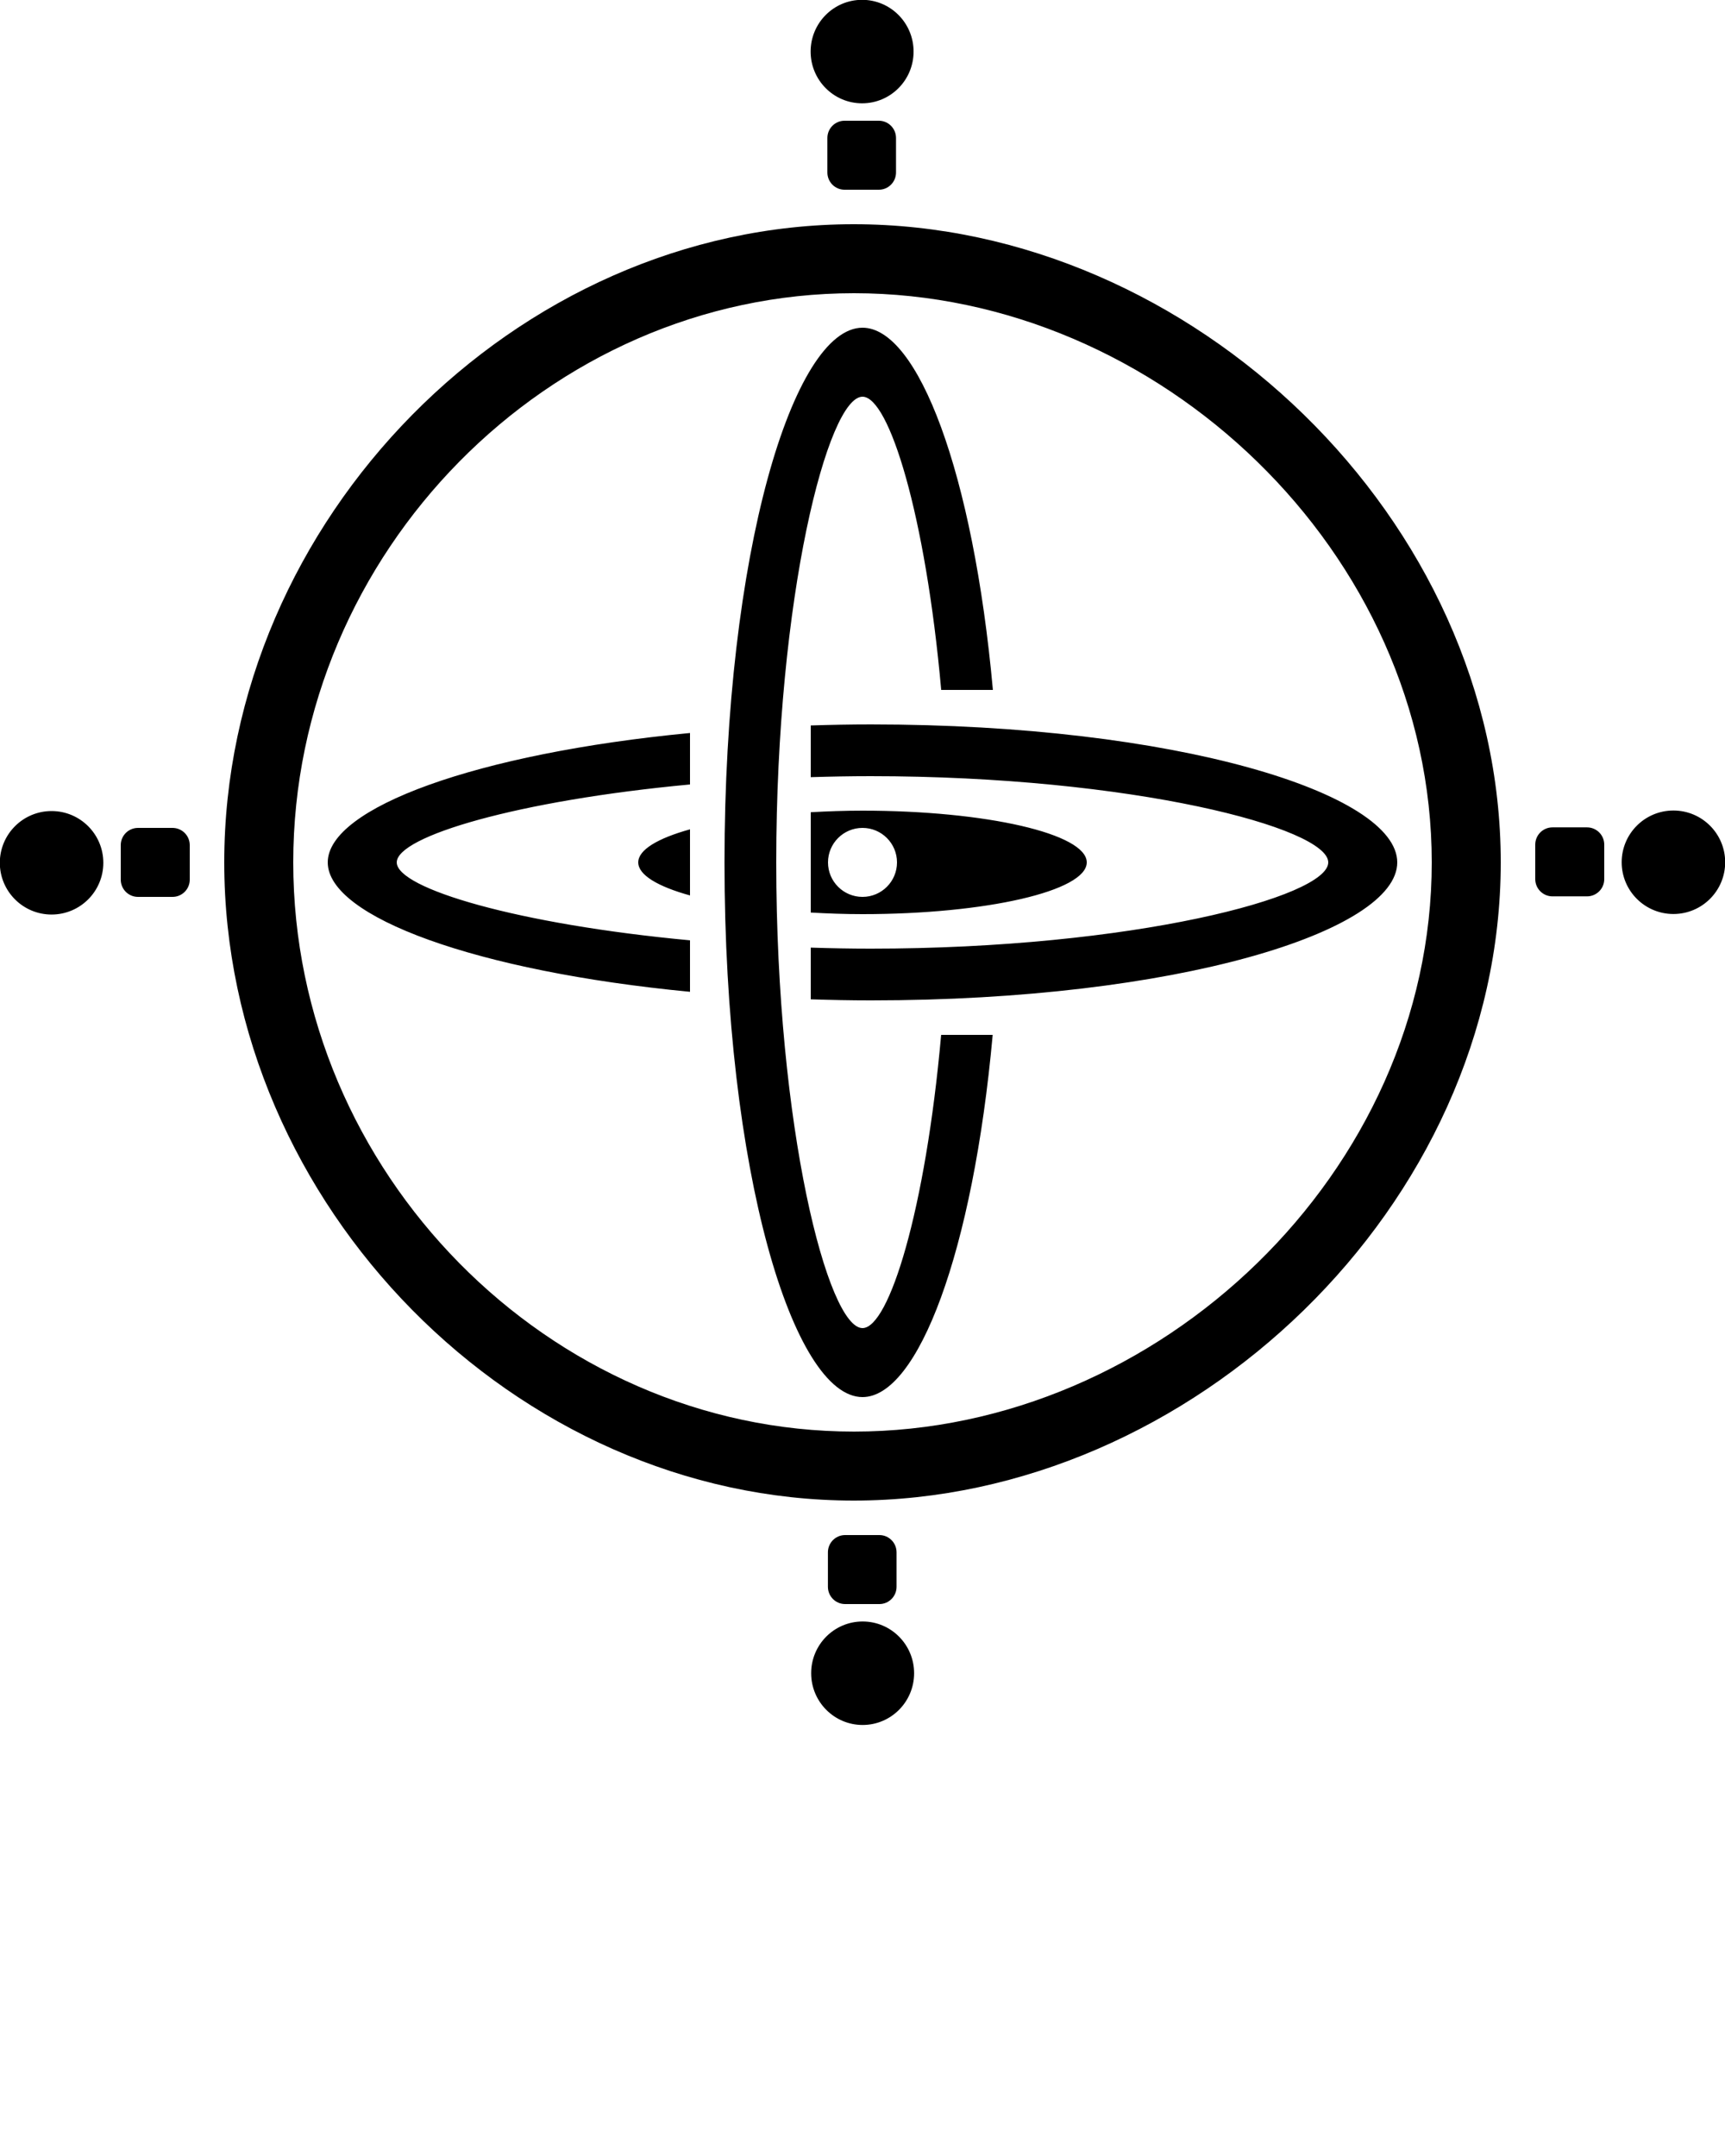 <svg width="100" height="125" xmlns="http://www.w3.org/2000/svg">

 <g>
  <title>Layer 1</title>
  <path id="svg_1" d="m97.01,52.992c-1.657,0 -3,-1.344 -3,-3s1.343,-3 3,-3s3,1.343 3,3s-1.343,3 -3,3zm-5.01,-1.023l-2,0c-0.552,0 -1,-0.448 -1,-1l0,-2c0,-0.553 0.448,-1 1,-1l2,0c0.553,0 1,0.447 1,1l0,2c0,0.552 -0.447,1 -1,1zm-42.507,35.031c-19.595,0 -36.493,-17.134 -36.493,-37s16.898,-37 36.493,-37s37.507,17.133 37.507,37s-17.912,37 -37.507,37zm0.015,-70c-17.682,0 -32.508,15.05 -32.508,33c0,17.95 14.826,33 32.508,33s33.492,-15.051 33.492,-33c0,-17.95 -15.811,-33 -33.492,-33zm-2.508,40.939l0,-2.998c1.14,0.036 2.295,0.059 3.474,0.059c15.158,0 26.526,-3 26.526,-5c0,-2 -11.368,-5 -26.526,-5c-1.179,0 -2.334,0.023 -3.474,0.058l0,-2.998c1.146,-0.037 2.306,-0.06 3.492,-0.06c17.714,0 30.508,4 30.508,8c0,4 -12.794,8 -30.508,8c-1.186,0 -2.346,-0.024 -3.492,-0.061zm16,-7.939c0,1.657 -5.82,3 -13,3c-1.039,0 -2.032,-0.038 -3,-0.092l0,-5.817c0.968,-0.054 1.961,-0.091 3,-0.091c7.18,0 13,1.343 13,3zm-15,0c0,1.105 0.896,2 2,2s2,-0.896 2,-2c0,-1.104 -0.896,-2 -2,-2s-2,0.895 -2,2zm2,-27c-2,0 -5,11.572 -5,27s3,27 5,27c1.536,0 3.656,-6.842 4.559,-17l2.988,0c-1.142,12.607 -4.338,21 -7.547,21c-4,0 -8,-13 -8,-31c0,-18 4,-31 8,-31c3.211,0 6.417,8.386 7.559,21l-2.997,0c-0.905,-10.159 -3.026,-17 -4.562,-17zm-31,27c0,-3.163 8.634,-6.318 21,-7.503l0,2.985c-9.97,0.928 -17,3.007 -17,4.518s7.03,3.59 17,4.518l0,2.985c-12.366,-1.185 -21,-4.34 -21,-7.503zm18,0c0,-0.729 1.128,-1.396 3,-1.917l0,3.833c-1.872,-0.52 -3,-1.187 -3,-1.916zm13.948,-43c0.55,0 0.995,0.448 0.995,1l0,2c0,0.552 -0.445,1 -0.995,1l-1.989,0c-0.55,0 -0.995,-0.448 -0.995,-1l0,-2c0,-0.552 0.445,-1 0.995,-1l1.989,0zm-0.971,-1.01c-1.648,0 -2.984,-1.343 -2.984,-3c0,-1.657 1.336,-3 2.984,-3s2.984,1.343 2.984,3c0,1.657 -1.336,3 -2.984,3zm-39.977,46.01l-2,0c-0.552,0 -1,-0.448 -1,-1l0,-2c0,-0.552 0.448,-1 1,-1l2,0c0.553,0 1,0.448 1,1l0,2c0,0.552 -0.447,1 -1,1zm-7.01,1.023c-1.656,0 -3,-1.344 -3,-3c0,-1.657 1.344,-3 3,-3c1.657,0 3,1.343 3,3c0,1.657 -1.343,3 -3,3zm46,39.977c-0.55,0 -0.995,-0.448 -0.995,-1l0,-2c0,-0.553 0.445,-1 0.995,-1l1.989,0c0.55,0 0.995,0.447 0.995,1l0,2c0,0.552 -0.445,1 -0.995,1l-1.989,0zm1.018,1.01c1.648,0 2.984,1.343 2.984,3c0,1.656 -1.336,3 -2.984,3s-2.984,-1.344 -2.984,-3c-0.001,-1.657 1.335,-3 2.984,-3z" clip-rule="evenodd" fill-rule="evenodd"/>
 </g>
</svg>